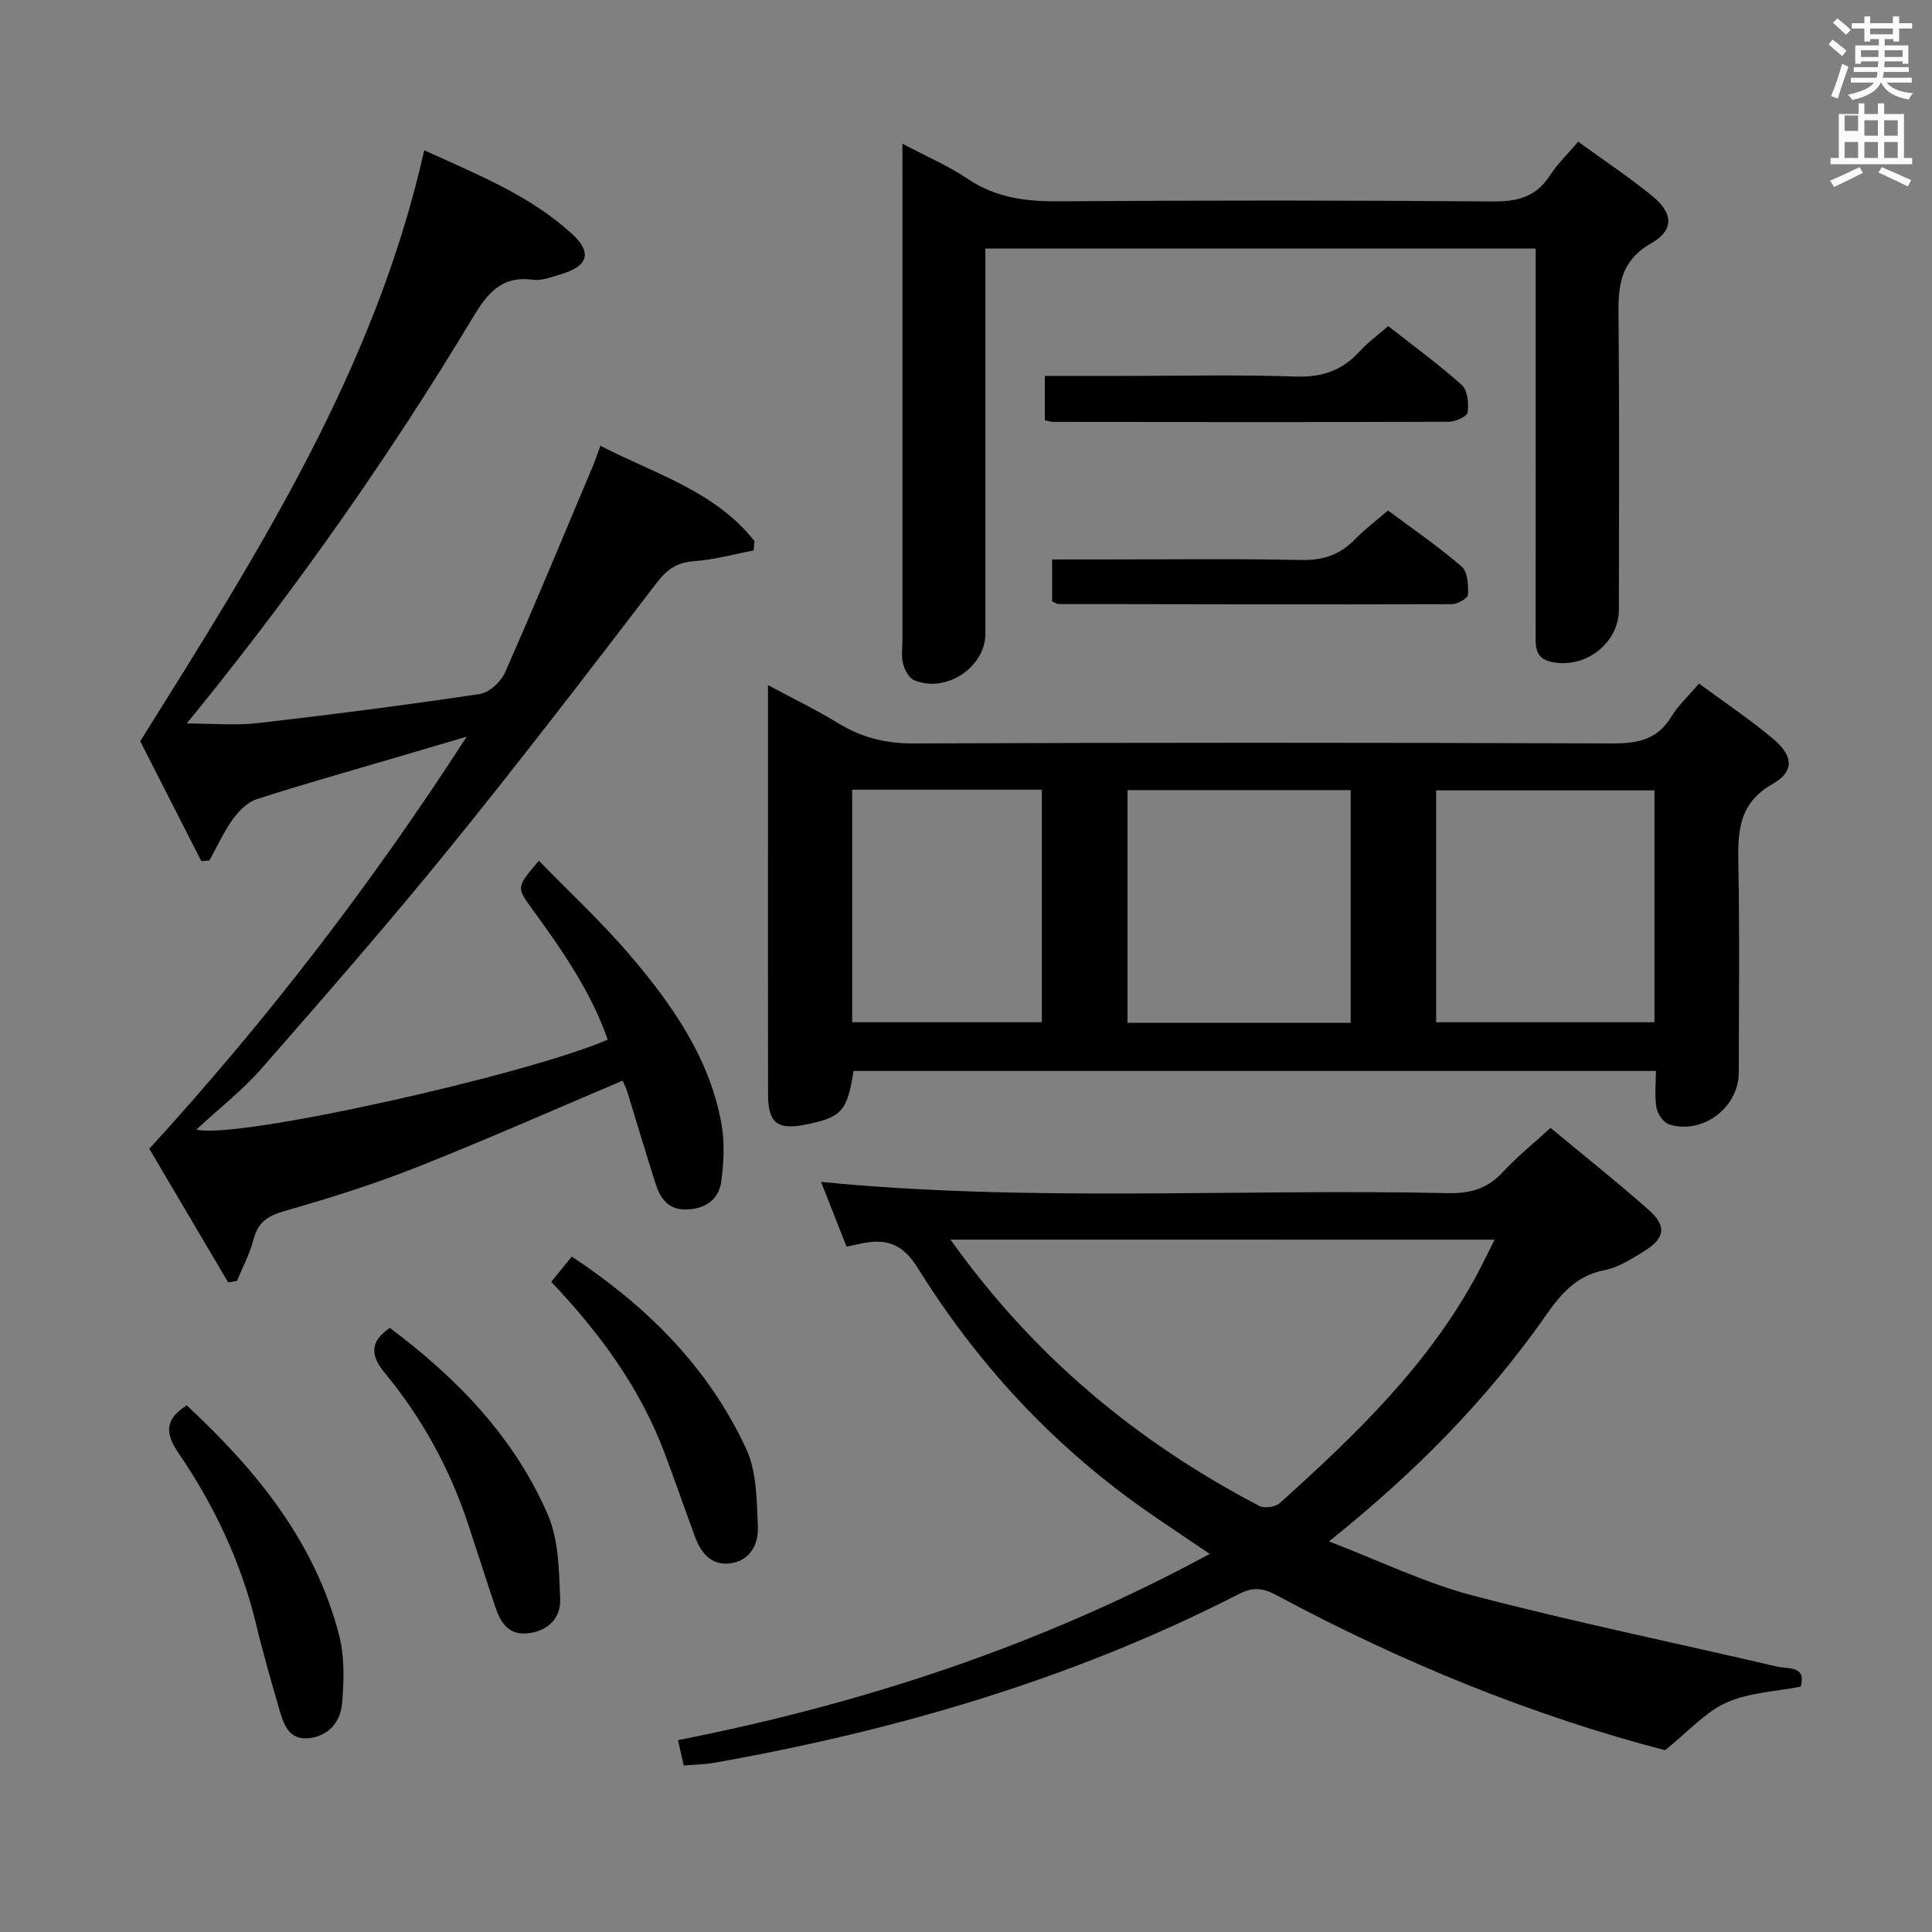 <svg enable-background="new 0 0 400 400" viewBox="0 0 400 400" xmlns="http://www.w3.org/2000/svg"><rect x="0" y="0" width="400" height="400" fill="#808080" stroke="none"/><path d="m378.6 9.2.8-1c.9.7 1.9 1.4 2.9 2.3l-.9 1.1c-1.1-.9-2-1.7-2.8-2.4zm.5 10.7c.9-2.1 1.6-4.3 2.3-6.7.4.2.8.4 1.3.6-.7 2.1-1.5 4.3-2.2 6.6zm.4-15.2.9-.9c1 .8 2 1.6 2.8 2.4l-1 1c-1-.9-1.9-1.8-2.7-2.5zm12.5-1.3h1.2v1.4h2.7v1.1h-2.7v2.7h-1.2v-.5h-1.8v1.3h4.9v3.8h-1.2v-.5h-3.7c0 .4-.1.9-.1 1.2h5.1v1h-5.2c0 .5-.1.9-.2 1.2h6v1h-5.2c1.1 1.3 2.9 2 5.5 2.2-.4.4-.7.8-.9 1.3-2.9-.5-4.8-1.6-5.7-3.5h-.1c-.8 1.7-2.7 2.9-5.9 3.6-.2-.4-.6-.8-.9-1.1 2.8-.6 4.6-1.4 5.4-2.5h-4.8v-1h5.3c.1-.3.2-.7.2-1.2h-4.9v-1h5c0-.4 0-.8.1-1.2h-3.6v.5h-1.2v-3.8h4.9v-1.3h-1.8v.5h-1.2v-2.7h-2.6v-1.1h2.6v-1.4h1.2v1.4h4.7v-1.4zm-6.7 8.4h3.6c0-.4 0-.9 0-1.4h-3.6zm1.9-4.7h4.7v-1.2h-4.7zm6.7 3.3h-3.7v1.4h3.7z" fill="#fafbfa"/><path d="m384.7 21.4h1.3v2.2h2.8v-2.2h1.3v2.2h4.1v9.1h1.7v1.3h-16.9v-1.3h1.7v-9.1h4.1v-2.2zm.3 13.2.7 1.2c-1.8.9-3.8 1.9-6 2.9-.2-.4-.5-.8-.8-1.3 2.4-1 4.4-2 6.1-2.8zm-3.1-7.5h2.8v-3.2h-2.8v4.2zm0 5.6h2.8v-3.3h-2.8zm4.1-4.6h2.8v-3.2h-2.8zm0 4.6h2.8v-3.3h-2.8zm3.6 1.9c2.1.9 4.1 1.8 6.1 2.7l-.7 1.3c-2.2-1.1-4.2-2-6.1-2.9zm3.3-9.7h-2.8v3.2h2.8zm-2.8 7.8h2.8v-3.3h-2.8z" fill="#fafbfa"/><g fill="#010000"><path d="m47.24 265.51c-5.44-9.22-10.88-18.43-16.33-27.67 24.13-26.4 45.72-54.36 65.71-85.32-6.07 1.79-10.98 3.23-15.89 4.68-9.22 2.72-18.49 5.31-27.64 8.29-1.9.62-3.68 2.43-4.9 4.14-1.89 2.64-3.25 5.66-4.83 8.52-.56.05-1.11.1-1.67.15-4.39-8.62-8.79-17.24-12.66-24.83 24.42-39.05 48.59-76.94 58.81-122.36 11.08 5.06 21.85 9.33 30.55 17.28 4.26 3.89 3.4 6.71-2.21 8.37-1.9.56-3.96 1.4-5.82 1.16-6.59-.88-9.44 2.8-12.55 7.96-16.93 28.12-35.75 54.95-56.37 80.49-.73.9-1.46 1.79-2.79 3.42 5.36 0 10.11.45 14.74-.08 15.34-1.76 30.66-3.74 45.93-6.02 1.96-.29 4.38-2.51 5.23-4.44 6.3-14.25 12.25-28.66 18.31-43.02.44-1.06.79-2.15 1.44-3.94 11.34 5.85 23.73 9.38 31.89 19.72-.05.65-.1 1.3-.15 1.95-4.09.78-8.16 1.92-12.28 2.22-3.47.26-5.55 1.56-7.7 4.36-14.16 18.49-28.32 36.98-42.99 55.06-12.58 15.5-25.73 30.55-38.88 45.58-3.92 4.48-8.7 8.2-13.53 12.68 8.13 2.18 68.8-11.43 85.16-18.62-3.48-9.98-9.45-18.52-15.58-26.96-3.33-4.58-3.39-4.53 1.33-10.07 6.37 6.55 13.03 12.71 18.88 19.57 8.67 10.17 16.36 21.12 18.88 34.64.74 3.96.54 8.24-.01 12.26-.51 3.66-3.27 5.6-7.14 5.73-3.71.13-5.43-2.19-6.41-5.22-2.03-6.31-3.89-12.67-5.85-19-.29-.93-.74-1.81-1.01-2.45-14.35 6.07-28.45 12.32-42.77 17.98-8.93 3.53-18.15 6.42-27.39 9.06-3.5 1-5.4 2.44-6.3 5.95-.75 2.92-2.23 5.65-3.39 8.47-.6.1-1.21.2-1.82.31z"/><path d="m351.76 141.52c5.35 3.95 10.61 7.46 15.42 11.51 4.11 3.46 4.36 6.69-.17 9.27-7.14 4.06-7.23 9.98-7.1 16.81.28 14.32.1 28.65.08 42.98-.01 7.21-7.48 12.87-14.4 10.71-1.16-.36-2.4-2.13-2.63-3.43-.42-2.38-.12-4.89-.12-7.64-55.76 0-110.97 0-166.13 0-1.3 8.42-2.47 9.66-10.23 11.16-5.5 1.06-7.44-.46-7.46-6.09-.04-16.66-.01-33.32-.02-49.98 0-11.32 0-22.65 0-34.98 5.17 2.78 9.98 5.11 14.51 7.88 4.82 2.94 9.76 4.22 15.51 4.2 48.31-.19 96.62-.18 144.93 0 5.26.02 9.29-.87 12.13-5.61 1.35-2.23 3.37-4.07 5.68-6.79zm-72.12 70.25c0-16.32 0-32.19 0-48.19-15.63 0-30.97 0-46.2 0v48.19zm62.9-48.13c-14.96 0-29.96 0-45.2 0v48.01h45.2c0-16.03 0-31.79 0-48.01zm-166.1 48h39.26c0-16.19 0-32.09 0-48.14-13.2 0-26.1 0-39.26 0z"/><path d="m141.56 365.53c-.43-1.92-.76-3.35-1.19-5.25 38.32-7.56 75-19.56 110.09-38.56-5.18-3.52-9.69-6.48-14.1-9.6-18.86-13.37-34.24-30.12-46.39-49.66-3.19-5.13-6.71-6.08-11.82-4.97-.8.17-1.6.34-2.88.62-1.76-4.46-3.5-8.88-5.28-13.41 43.36 4.26 86.59 1.36 129.76 2.33 4.65.1 8.26-.94 11.44-4.4 2.91-3.15 6.29-5.87 9.83-9.12 6.89 5.73 13.78 11.19 20.35 17.01 3.79 3.36 3.34 5.9-1.09 8.6-2.54 1.55-5.23 3.31-8.07 3.85-5.79 1.11-8.98 4.84-12.12 9.33-12.31 17.57-27.24 32.7-44.95 46.83 10.44 4 19.9 8.62 29.87 11.23 20.85 5.45 41.99 9.8 62.99 14.71 2.2.51 6.04-.28 4.82 4.13-5.2 1.03-10.73 1.2-15.39 3.31-4.4 1.98-7.88 5.99-12.7 9.85-27.07-7.03-54.39-18.08-80.51-32.13-2.8-1.51-4.86-1.67-7.71-.21-34.28 17.57-70.81 28.23-108.6 34.94-1.92.35-3.92.37-6.35.57zm55.23-108.88c17.21 24.16 38.64 41.92 63.95 55.14 1.05.55 3.32.22 4.22-.59 15.75-14.16 30.99-28.78 41.09-47.8 1.1-2.08 2.12-4.21 3.39-6.74-37.82-.01-74.73-.01-112.65-.01z"/><path d="m186.83 29.75c5.08 2.69 9.54 4.59 13.49 7.26 5.82 3.94 12.06 4.72 18.89 4.67 29.98-.21 59.96-.22 89.94.03 5.14.04 8.93-1 11.77-5.41 1.51-2.34 3.58-4.32 5.82-6.97 5.28 3.84 10.53 7.33 15.39 11.29 4.21 3.42 4.56 6.99-.18 9.69-7.32 4.17-6.91 10.22-6.84 16.94.18 19.65.08 39.31.06 58.96-.01 7.01-7.02 12.35-13.99 10.83-3.39-.74-3.26-3.2-3.25-5.78.02-24.15.01-48.3.01-72.45 0-2.32 0-4.64 0-7.35-37.96 0-75.64 0-113.93 0v5.33 74.45c0 6.94-8.23 12.38-14.77 9.57-1.07-.46-1.95-2.12-2.27-3.4-.4-1.57-.13-3.31-.13-4.97 0-32.15 0-64.29 0-96.44-.01-1.8-.01-3.63-.01-6.25z"/><path d="m38.66 290.96c14.37 13.39 26.65 28.27 31.61 47.86 1.11 4.39.93 9.24.56 13.82-.32 3.91-2.9 6.89-7.06 7.25-4.07.35-5.1-3.08-5.99-6.15-1.65-5.73-3.32-11.47-4.71-17.27-3.1-12.94-8.7-24.77-16.14-35.67-2.87-4.2-2.71-7.02 1.73-9.84z"/><path d="m287.42 67.51c5.43 4.28 10.56 8 15.24 12.22 1.2 1.09 1.45 3.81 1.2 5.66-.11.83-2.51 1.92-3.88 1.93-27.3.1-54.61.06-81.91.03-.48 0-.96-.18-1.75-.34 0-2.87 0-5.75 0-9.18h16.49c11.82 0 23.65-.28 35.46.13 5.44.19 9.63-1.25 13.23-5.21 1.66-1.83 3.7-3.3 5.92-5.24z"/><path d="m217.83 124.51c0-2.8 0-5.42 0-8.68h9.56c14 0 28-.19 41.99.11 4.52.09 8.01-1.05 11.11-4.24 2.07-2.13 4.48-3.93 6.89-6.01 5.27 3.94 10.5 7.51 15.26 11.63 1.24 1.07 1.38 3.84 1.29 5.8-.03.74-2.16 1.97-3.33 1.97-27.16.08-54.32.02-81.48-.03-.31-.01-.6-.25-1.29-.55z"/><path d="m114.13 265.39c1.55-1.91 2.8-3.45 4.25-5.23 15.6 10.31 28.34 23 36.13 39.85 2.18 4.73 2.16 10.64 2.4 16.05.16 3.59-1.57 7.09-5.76 7.62-3.9.49-6.03-2.17-7.27-5.53-2.12-5.76-4.12-11.56-6.28-17.3-5.06-13.48-13.39-24.82-23.47-35.46z"/><path d="m80.71 274.93c13.86 10.36 25.77 22.61 32.72 38.69 2.26 5.22 2.3 11.56 2.55 17.43.16 3.73-2.27 6.48-6.39 7.07-4.28.61-5.95-2.16-7.08-5.52-1.9-5.65-3.7-11.34-5.57-17-3.8-11.47-9.51-21.94-17.19-31.24-3.02-3.66-3.33-6.49.96-9.43z"/></g></svg>